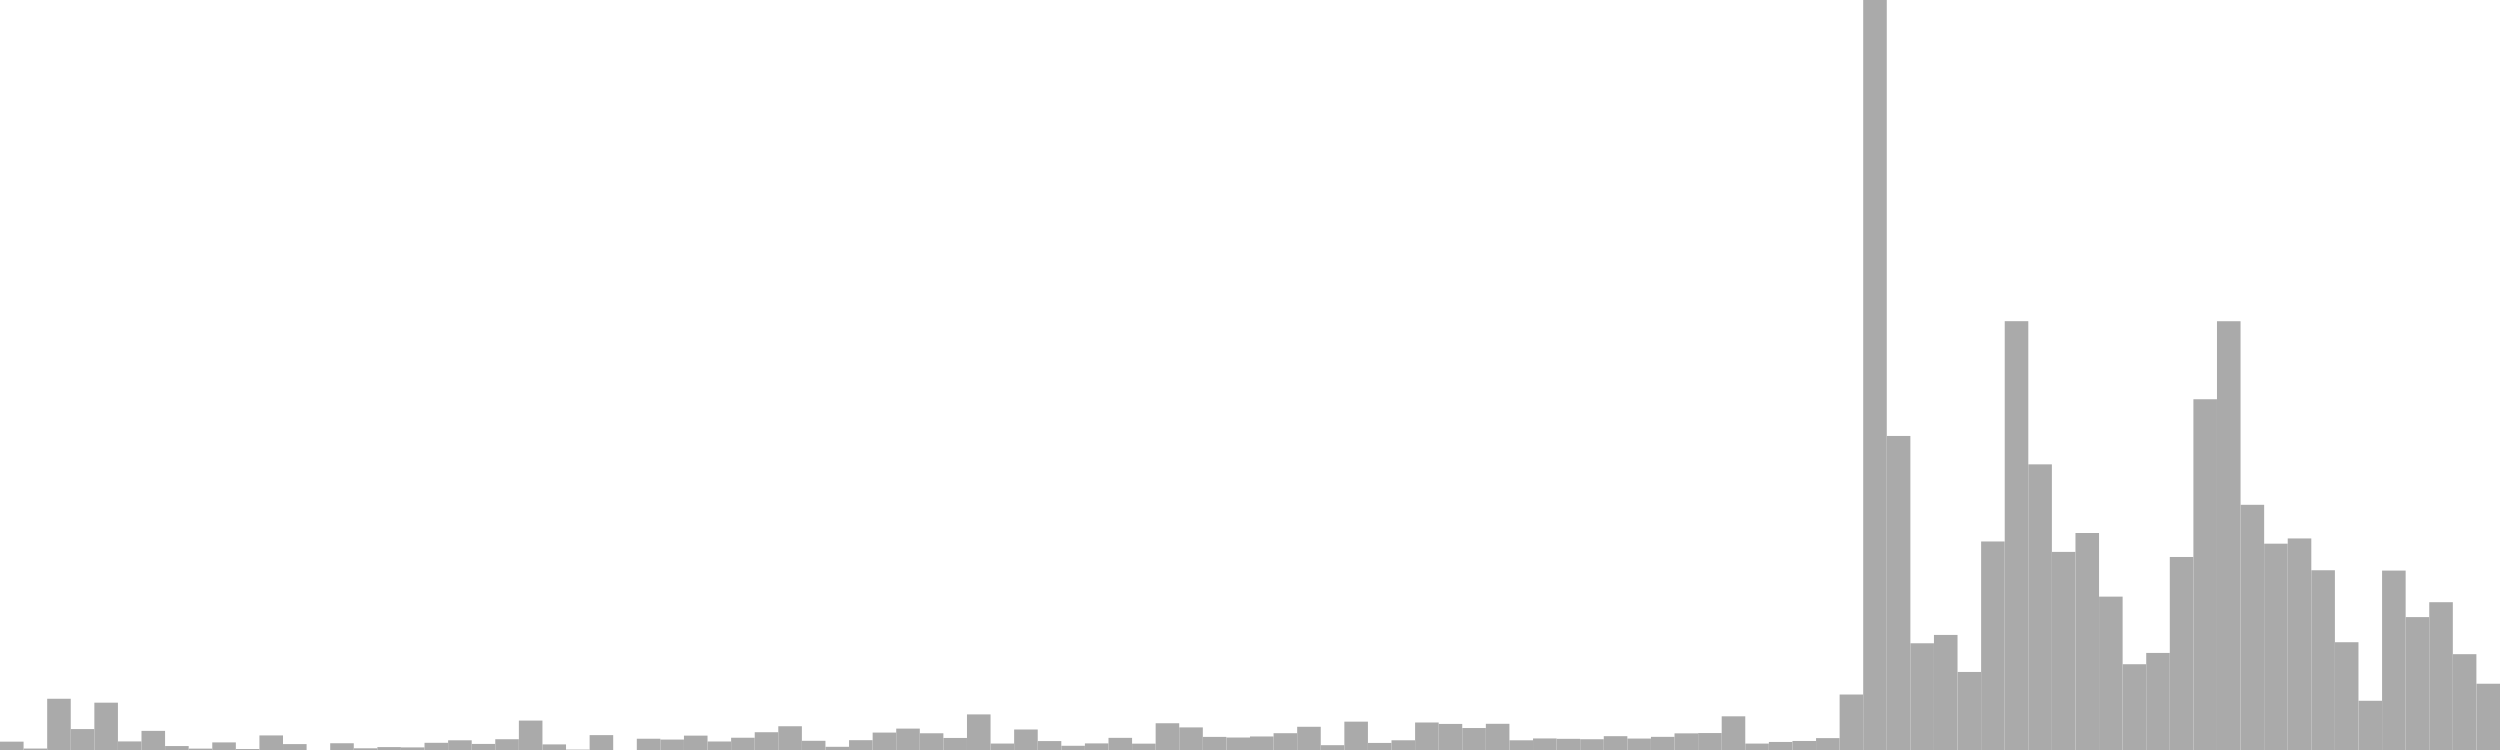 <?xml version="1.0" standalone="no"?>
<svg xmlns:xlink="http://www.w3.org/1999/xlink" xmlns="http://www.w3.org/2000/svg" class="topic-graph" style="width: 100em; height: 30em; text-align: center;"><rect width="0.943em" height="0.334em" x="0em" y="29.666em" fill="#aaa"/><rect width="0.943em" height="0.058em" x="0.943em" y="29.942em" fill="#aaa"/><rect width="0.943em" height="2.05em" x="1.887em" y="27.95em" fill="#aaa"/><rect width="0.943em" height="0.837em" x="2.83em" y="29.163em" fill="#aaa"/><rect width="0.943em" height="1.893em" x="3.774em" y="28.107em" fill="#aaa"/><rect width="0.943em" height="0.343em" x="4.717em" y="29.657em" fill="#aaa"/><rect width="0.943em" height="0.765em" x="5.66em" y="29.235em" fill="#aaa"/><rect width="0.943em" height="0.158em" x="6.604em" y="29.842em" fill="#aaa"/><rect width="0.943em" height="0.055em" x="7.547em" y="29.945em" fill="#aaa"/><rect width="0.943em" height="0.304em" x="8.491em" y="29.696em" fill="#aaa"/><rect width="0.943em" height="0.039em" x="9.434em" y="29.961em" fill="#aaa"/><rect width="0.943em" height="0.583em" x="10.377em" y="29.417em" fill="#aaa"/><rect width="0.943em" height="0.236em" x="11.321em" y="29.764em" fill="#aaa"/><rect width="0.943em" height="0em" x="12.264em" y="30em" fill="#aaa"/><rect width="0.943em" height="0.27em" x="13.208em" y="29.73em" fill="#aaa"/><rect width="0.943em" height="0.068em" x="14.151em" y="29.932em" fill="#aaa"/><rect width="0.943em" height="0.116em" x="15.094em" y="29.884em" fill="#aaa"/><rect width="0.943em" height="0.104em" x="16.038em" y="29.896em" fill="#aaa"/><rect width="0.943em" height="0.288em" x="16.981em" y="29.712em" fill="#aaa"/><rect width="0.943em" height="0.388em" x="17.925em" y="29.612em" fill="#aaa"/><rect width="0.943em" height="0.243em" x="18.868em" y="29.757em" fill="#aaa"/><rect width="0.943em" height="0.431em" x="19.811em" y="29.569em" fill="#aaa"/><rect width="0.943em" height="1.177em" x="20.755em" y="28.823em" fill="#aaa"/><rect width="0.943em" height="0.224em" x="21.698em" y="29.776em" fill="#aaa"/><rect width="0.943em" height="0.016em" x="22.642em" y="29.984em" fill="#aaa"/><rect width="0.943em" height="0.595em" x="23.585em" y="29.405em" fill="#aaa"/><rect width="0.943em" height="0em" x="24.528em" y="30em" fill="#aaa"/><rect width="0.943em" height="0.451em" x="25.472em" y="29.549em" fill="#aaa"/><rect width="0.943em" height="0.418em" x="26.415em" y="29.582em" fill="#aaa"/><rect width="0.943em" height="0.575em" x="27.358em" y="29.425em" fill="#aaa"/><rect width="0.943em" height="0.34em" x="28.302em" y="29.66em" fill="#aaa"/><rect width="0.943em" height="0.491em" x="29.245em" y="29.509em" fill="#aaa"/><rect width="0.943em" height="0.711em" x="30.189em" y="29.289em" fill="#aaa"/><rect width="0.943em" height="0.95em" x="31.132em" y="29.05em" fill="#aaa"/><rect width="0.943em" height="0.368em" x="32.075em" y="29.632em" fill="#aaa"/><rect width="0.943em" height="0.128em" x="33.019em" y="29.872em" fill="#aaa"/><rect width="0.943em" height="0.393em" x="33.962em" y="29.607em" fill="#aaa"/><rect width="0.943em" height="0.697em" x="34.906em" y="29.303em" fill="#aaa"/><rect width="0.943em" height="0.856em" x="35.849em" y="29.144em" fill="#aaa"/><rect width="0.943em" height="0.669em" x="36.792em" y="29.331em" fill="#aaa"/><rect width="0.943em" height="0.482em" x="37.736em" y="29.518em" fill="#aaa"/><rect width="0.943em" height="1.424em" x="38.679em" y="28.576em" fill="#aaa"/><rect width="0.943em" height="0.258em" x="39.623em" y="29.742em" fill="#aaa"/><rect width="0.943em" height="0.82em" x="40.566em" y="29.18em" fill="#aaa"/><rect width="0.943em" height="0.357em" x="41.509em" y="29.643em" fill="#aaa"/><rect width="0.943em" height="0.169em" x="42.453em" y="29.831em" fill="#aaa"/><rect width="0.943em" height="0.264em" x="43.396em" y="29.736em" fill="#aaa"/><rect width="0.943em" height="0.486em" x="44.34em" y="29.514em" fill="#aaa"/><rect width="0.943em" height="0.254em" x="45.283em" y="29.746em" fill="#aaa"/><rect width="0.943em" height="1.07em" x="46.226em" y="28.93em" fill="#aaa"/><rect width="0.943em" height="0.904em" x="47.17em" y="29.096em" fill="#aaa"/><rect width="0.943em" height="0.524em" x="48.113em" y="29.476em" fill="#aaa"/><rect width="0.943em" height="0.499em" x="49.057em" y="29.501em" fill="#aaa"/><rect width="0.943em" height="0.541em" x="50em" y="29.459em" fill="#aaa"/><rect width="0.943em" height="0.672em" x="50.943em" y="29.328em" fill="#aaa"/><rect width="0.943em" height="0.929em" x="51.887em" y="29.071em" fill="#aaa"/><rect width="0.943em" height="0.193em" x="52.83em" y="29.807em" fill="#aaa"/><rect width="0.943em" height="1.134em" x="53.774em" y="28.866em" fill="#aaa"/><rect width="0.943em" height="0.283em" x="54.717em" y="29.717em" fill="#aaa"/><rect width="0.943em" height="0.389em" x="55.66em" y="29.611em" fill="#aaa"/><rect width="0.943em" height="1.1em" x="56.604em" y="28.9em" fill="#aaa"/><rect width="0.943em" height="1.043em" x="57.547em" y="28.957em" fill="#aaa"/><rect width="0.943em" height="0.879em" x="58.491em" y="29.121em" fill="#aaa"/><rect width="0.943em" height="1.048em" x="59.434em" y="28.952em" fill="#aaa"/><rect width="0.943em" height="0.388em" x="60.377em" y="29.612em" fill="#aaa"/><rect width="0.943em" height="0.462em" x="61.321em" y="29.538em" fill="#aaa"/><rect width="0.943em" height="0.447em" x="62.264em" y="29.553em" fill="#aaa"/><rect width="0.943em" height="0.431em" x="63.208em" y="29.569em" fill="#aaa"/><rect width="0.943em" height="0.553em" x="64.151em" y="29.447em" fill="#aaa"/><rect width="0.943em" height="0.458em" x="65.094em" y="29.542em" fill="#aaa"/><rect width="0.943em" height="0.526em" x="66.038em" y="29.474em" fill="#aaa"/><rect width="0.943em" height="0.666em" x="66.981em" y="29.334em" fill="#aaa"/><rect width="0.943em" height="0.678em" x="67.925em" y="29.322em" fill="#aaa"/><rect width="0.943em" height="1.347em" x="68.868em" y="28.653em" fill="#aaa"/><rect width="0.943em" height="0.257em" x="69.811em" y="29.743em" fill="#aaa"/><rect width="0.943em" height="0.322em" x="70.755em" y="29.678em" fill="#aaa"/><rect width="0.943em" height="0.361em" x="71.698em" y="29.639em" fill="#aaa"/><rect width="0.943em" height="0.475em" x="72.642em" y="29.525em" fill="#aaa"/><rect width="0.943em" height="2.219em" x="73.585em" y="27.781em" fill="#aaa"/><rect width="0.943em" height="30em" x="74.528em" y="0em" fill="#aaa"/><rect width="0.943em" height="12.562em" x="75.472em" y="17.438em" fill="#aaa"/><rect width="0.943em" height="4.269em" x="76.415em" y="25.731em" fill="#aaa"/><rect width="0.943em" height="4.603em" x="77.358em" y="25.397em" fill="#aaa"/><rect width="0.943em" height="3.122em" x="78.302em" y="26.878em" fill="#aaa"/><rect width="0.943em" height="8.341em" x="79.245em" y="21.659em" fill="#aaa"/><rect width="0.943em" height="17.153em" x="80.189em" y="12.847em" fill="#aaa"/><rect width="0.943em" height="11.426em" x="81.132em" y="18.574em" fill="#aaa"/><rect width="0.943em" height="7.924em" x="82.075em" y="22.076em" fill="#aaa"/><rect width="0.943em" height="8.68em" x="83.019em" y="21.32em" fill="#aaa"/><rect width="0.943em" height="6.135em" x="83.962em" y="23.865em" fill="#aaa"/><rect width="0.943em" height="3.431em" x="84.906em" y="26.569em" fill="#aaa"/><rect width="0.943em" height="3.883em" x="85.849em" y="26.117em" fill="#aaa"/><rect width="0.943em" height="7.721em" x="86.792em" y="22.279em" fill="#aaa"/><rect width="0.943em" height="14.03em" x="87.736em" y="15.97em" fill="#aaa"/><rect width="0.943em" height="17.151em" x="88.679em" y="12.849em" fill="#aaa"/><rect width="0.943em" height="9.808em" x="89.623em" y="20.192em" fill="#aaa"/><rect width="0.943em" height="8.253em" x="90.566em" y="21.747em" fill="#aaa"/><rect width="0.943em" height="8.462em" x="91.509em" y="21.538em" fill="#aaa"/><rect width="0.943em" height="7.19em" x="92.453em" y="22.81em" fill="#aaa"/><rect width="0.943em" height="4.311em" x="93.396em" y="25.689em" fill="#aaa"/><rect width="0.943em" height="1.969em" x="94.34em" y="28.031em" fill="#aaa"/><rect width="0.943em" height="7.177em" x="95.283em" y="22.823em" fill="#aaa"/><rect width="0.943em" height="5.316em" x="96.226em" y="24.684em" fill="#aaa"/><rect width="0.943em" height="5.912em" x="97.17em" y="24.088em" fill="#aaa"/><rect width="0.943em" height="3.833em" x="98.113em" y="26.167em" fill="#aaa"/><rect width="0.943em" height="2.651em" x="99.057em" y="27.349em" fill="#aaa"/></svg>